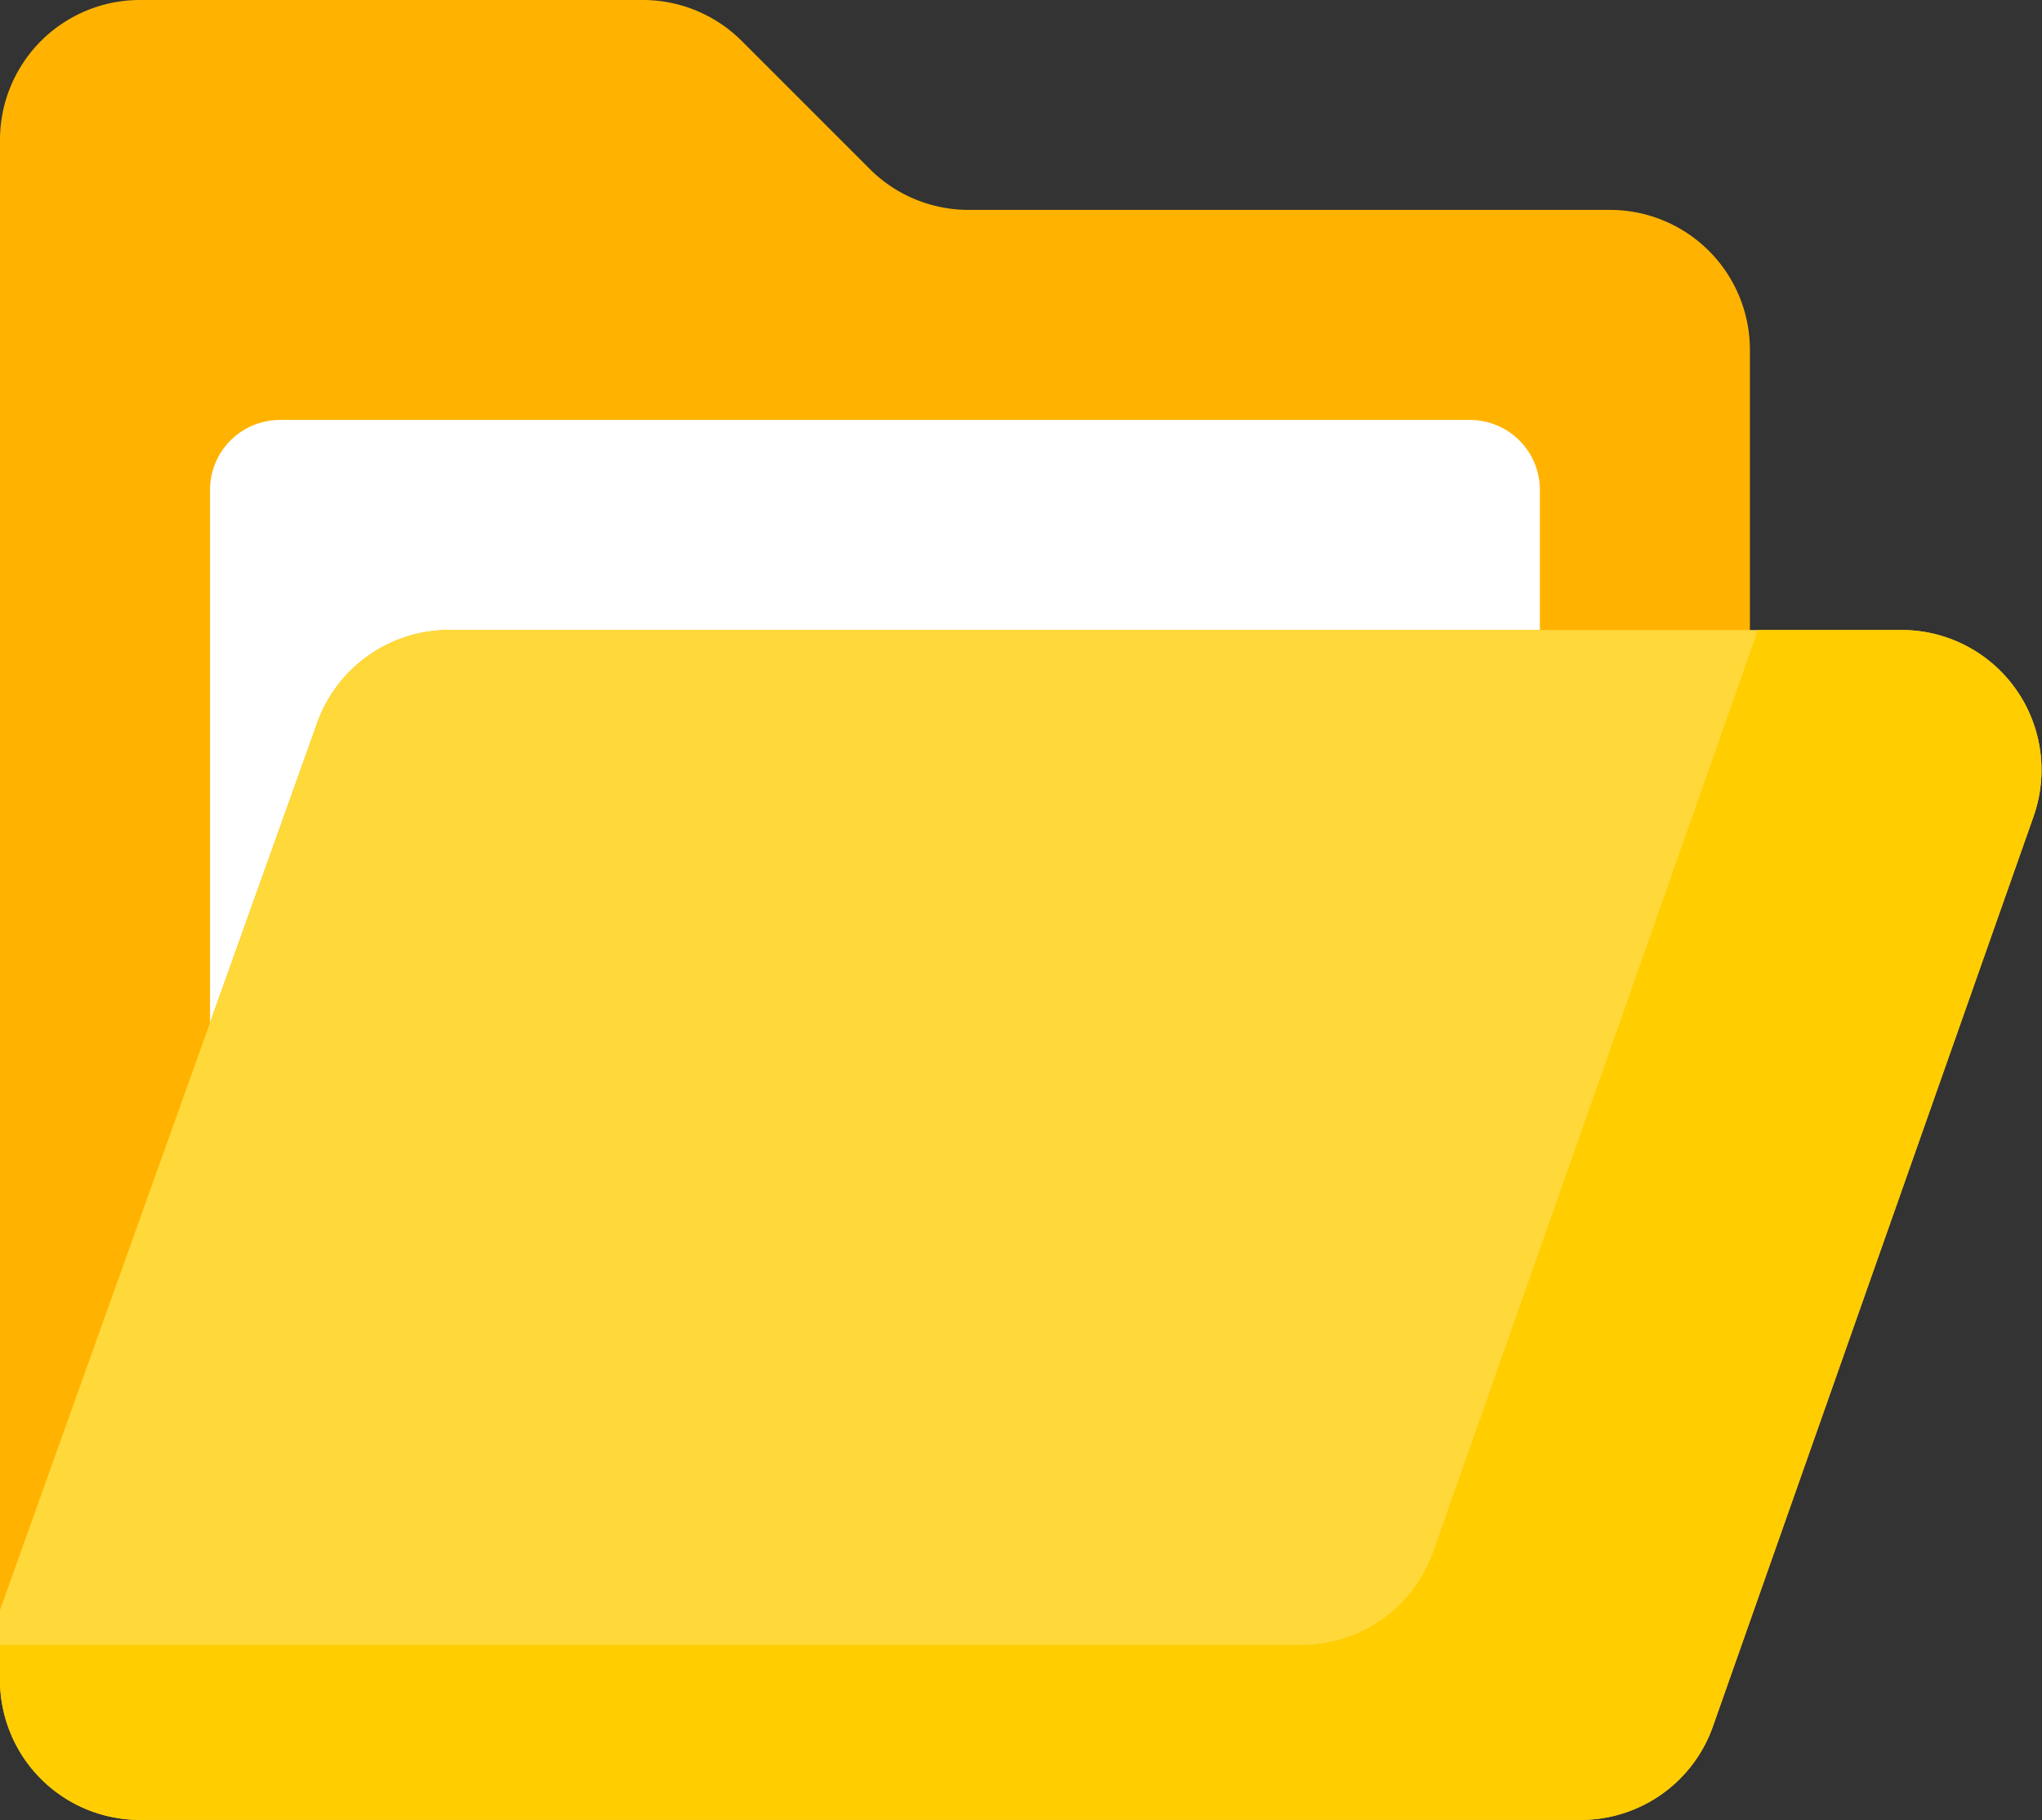 <svg xmlns="http://www.w3.org/2000/svg" width="14.01" height="12.486" viewBox="0 0 14.01 12.486">
  <rect x="0" y="0" width="14.01" height="12.486" fill="#333333" stroke="none"/>
  <g id="icon_folder" transform="translate(-3 -9)">
    <path id="패스_190" data-name="패스 190" d="M15.006,13.322V11.4a.96.96,0,0,0-.96-.96h-4.4a.96.96,0,0,1-.679-.281l-.878-.878A.96.96,0,0,0,7.4,9H3.96A.96.96,0,0,0,3,9.96V20.045H15.006Z" transform="translate(0)" fill="#ffb300"/>
    <path id="패스_191" data-name="패스 191" d="M17.644,21H9.48a.48.48,0,0,0-.48.48v3.655l.734-2.053a.96.96,0,0,1,.906-.641h7.484v-.96A.48.48,0,0,0,17.644,21Z" transform="translate(-4.559 -9.119)" fill="#fff"/>
    <path id="패스_192" data-name="패스 192" d="M16.049,27H6.081a.96.96,0,0,0-.906.641l-.734,2.053L3,33.723v.48a.96.96,0,0,0,.96.96h9.886a.96.96,0,0,0,.906-.641l2.2-6.243A.96.96,0,0,0,16.049,27Z" transform="translate(0 -13.678)" fill="#ffd83a"/>
    <path id="패스_193" data-name="패스 193" d="M16.049,27h-.992c-.007.026-.013.053-.023.079l-2.2,6.243a.96.96,0,0,1-.906.641H3v.24a.96.96,0,0,0,.96.96h9.886a.96.96,0,0,0,.906-.641l2.2-6.243A.96.96,0,0,0,16.049,27Z" transform="translate(0 -13.678)" fill="#ffcd00"/>
  </g>
</svg>

